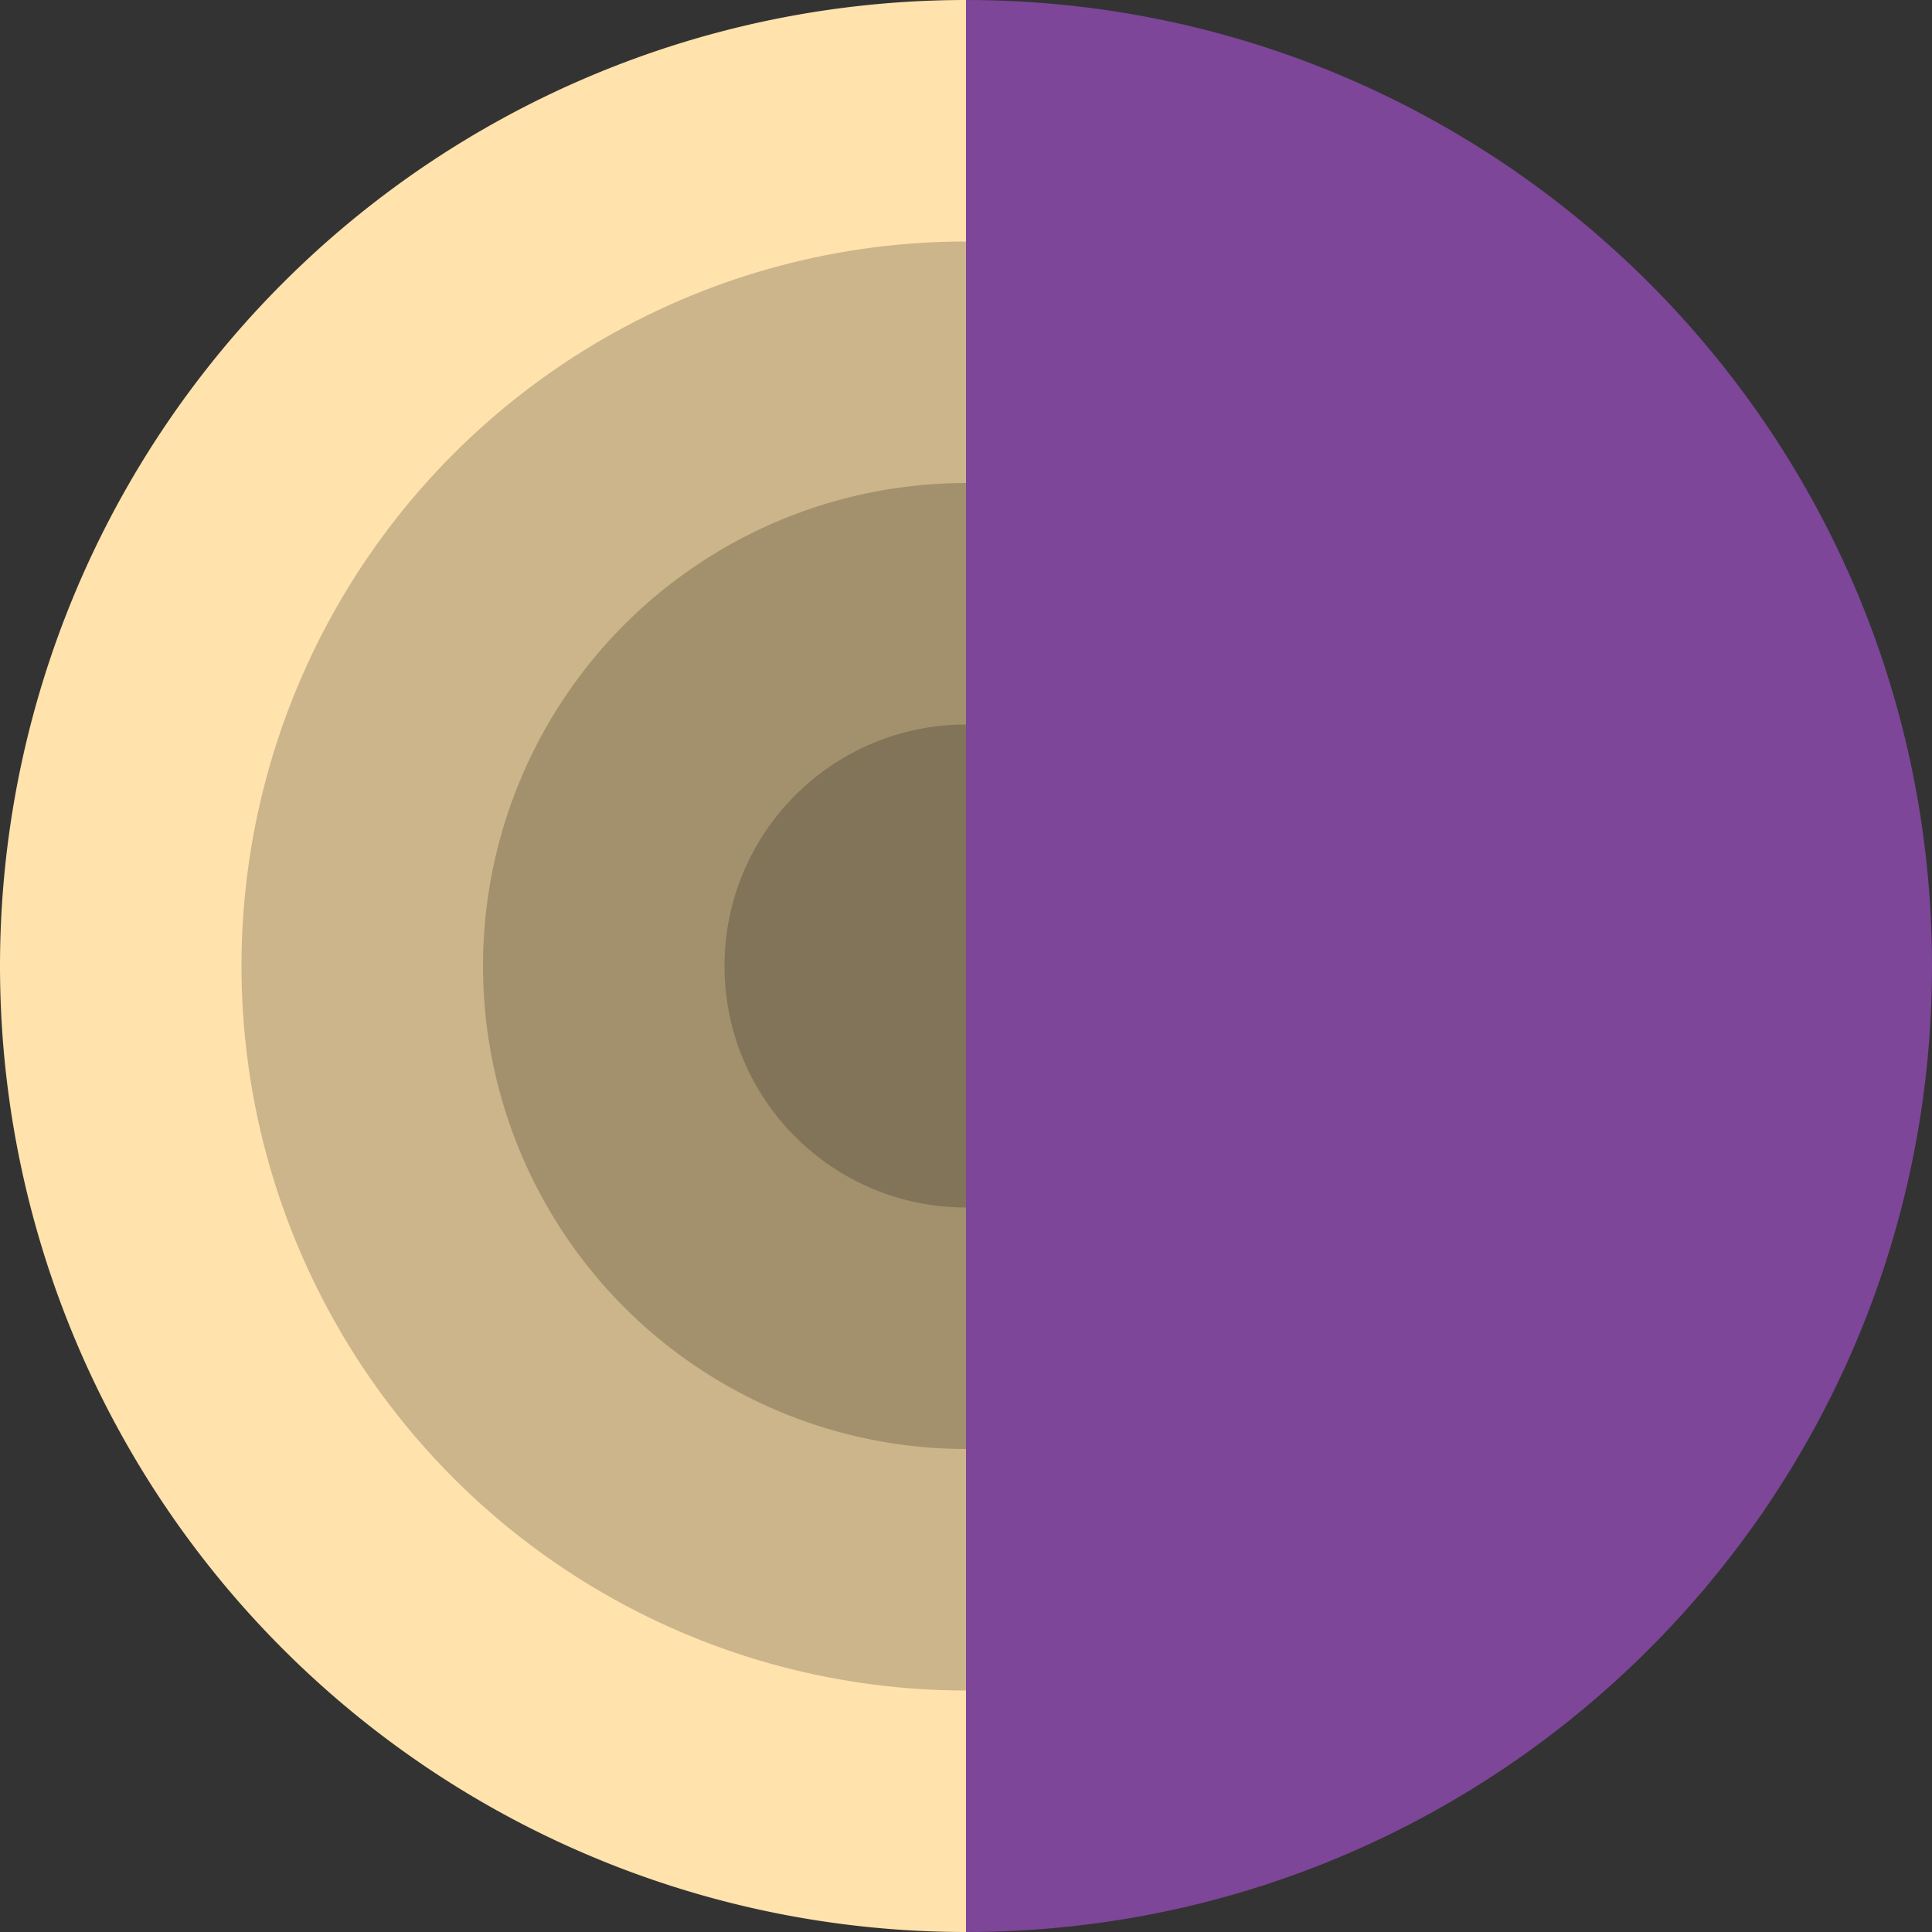 <svg xmlns="http://www.w3.org/2000/svg" height="16" width="16" version="1">
 <rect width="100%" height="100%" fill="#333333" stroke="none"/>
 <path style="opacity:.1;fill:#ffffff" d="m75.53-26.561c-11.08 0-20 8.92-20 20 0 0.168-0.004 0.333 0 0.5 0.264-10.846 9.088-19.5 20-19.5s19.736 8.654 20 19.5c0.004-0.167 0-0.332 0-0.5 0-11.08-8.92-20-20-20z"/>
 <path style="fill:#ffe2ac" d="m8 0a8 8 0 0 0 -8 8 8 8 0 0 0 8 8v-16zm4.502 1.388c0.058 0.039 0.111 0.085 0.168 0.126a8 8 0 0 0 -0.168 -0.126zm0.623 0.471c0.075 0.063 0.145 0.132 0.217 0.197a8 8 0 0 0 -0.217 -0.197zm0.574 0.53c0.072 0.073 0.138 0.152 0.208 0.228a8 8 0 0 0 -0.208 -0.228zm0.527 0.591c0.065 0.08 0.123 0.165 0.184 0.248a8 8 0 0 0 -0.184 -0.248zm0.459 0.629c0.059 0.09 0.112 0.185 0.168 0.277a8 8 0 0 0 -0.168 -0.277zm0.405 0.69c0.045 0.086 0.085 0.175 0.127 0.263a8 8 0 0 0 -0.127 -0.263zm0.332 0.722c0.035 0.087 0.065 0.176 0.097 0.265a8 8 0 0 0 -0.097 -0.265zm0.259 0.752c0.027 0.095 0.05 0.191 0.074 0.287a8 8 0 0 0 -0.074 -0.287zm0.199 0.846c0.002 0.013 0.005 0.025 0.007 0.038a8 8 0 0 0 -0.007 -0.038zm0.096 0.777c0.002 0.027 0.004 0.053 0.006 0.08a8 8 0 0 0 -0.006 -0.08zm-1.363 5.106c-0.039 0.058-0.085 0.111-0.126 0.168a8 8 0 0 0 0.126 -0.168zm-0.471 0.623c-0.063 0.075-0.132 0.145-0.197 0.217a8 8 0 0 0 0.197 -0.217zm-0.53 0.574c-0.073 0.072-0.152 0.138-0.228 0.208a8 8 0 0 0 0.228 -0.208zm-0.591 0.527c-0.08 0.065-0.165 0.123-0.248 0.184a8 8 0 0 0 0.248 -0.184zm-0.629 0.459c-0.09 0.059-0.185 0.112-0.277 0.168a8 8 0 0 0 0.277 -0.168zm-0.69 0.405c-0.086 0.045-0.175 0.085-0.263 0.127a8 8 0 0 0 0.263 -0.127zm-0.722 0.332c-0.087 0.035-0.176 0.065-0.265 0.097a8 8 0 0 0 0.265 -0.097zm-0.752 0.259c-0.095 0.027-0.191 0.05-0.287 0.074a8 8 0 0 0 0.287 -0.074zm-0.846 0.199c-0.013 0.002-0.025 0.005-0.038 0.007a8 8 0 0 0 0.038 -0.007zm-0.777 0.096c-0.027 0.002-0.053 0.004-0.08 0.006a8 8 0 0 0 0.08 -0.006z"/>
 <circle cx="8" cy="8" r="6" style="opacity:.2"/>
 <circle r="4" style="opacity:.2" cx="8" cy="8"/>
 <circle cx="8" cy="8" r="2" style="opacity:.2"/>
 <path style="fill:#7d4698" d="m16 8c0 4.418-3.582 8-8 8v-16c4.418 0 8 3.582 8 8z"/>
</svg>

